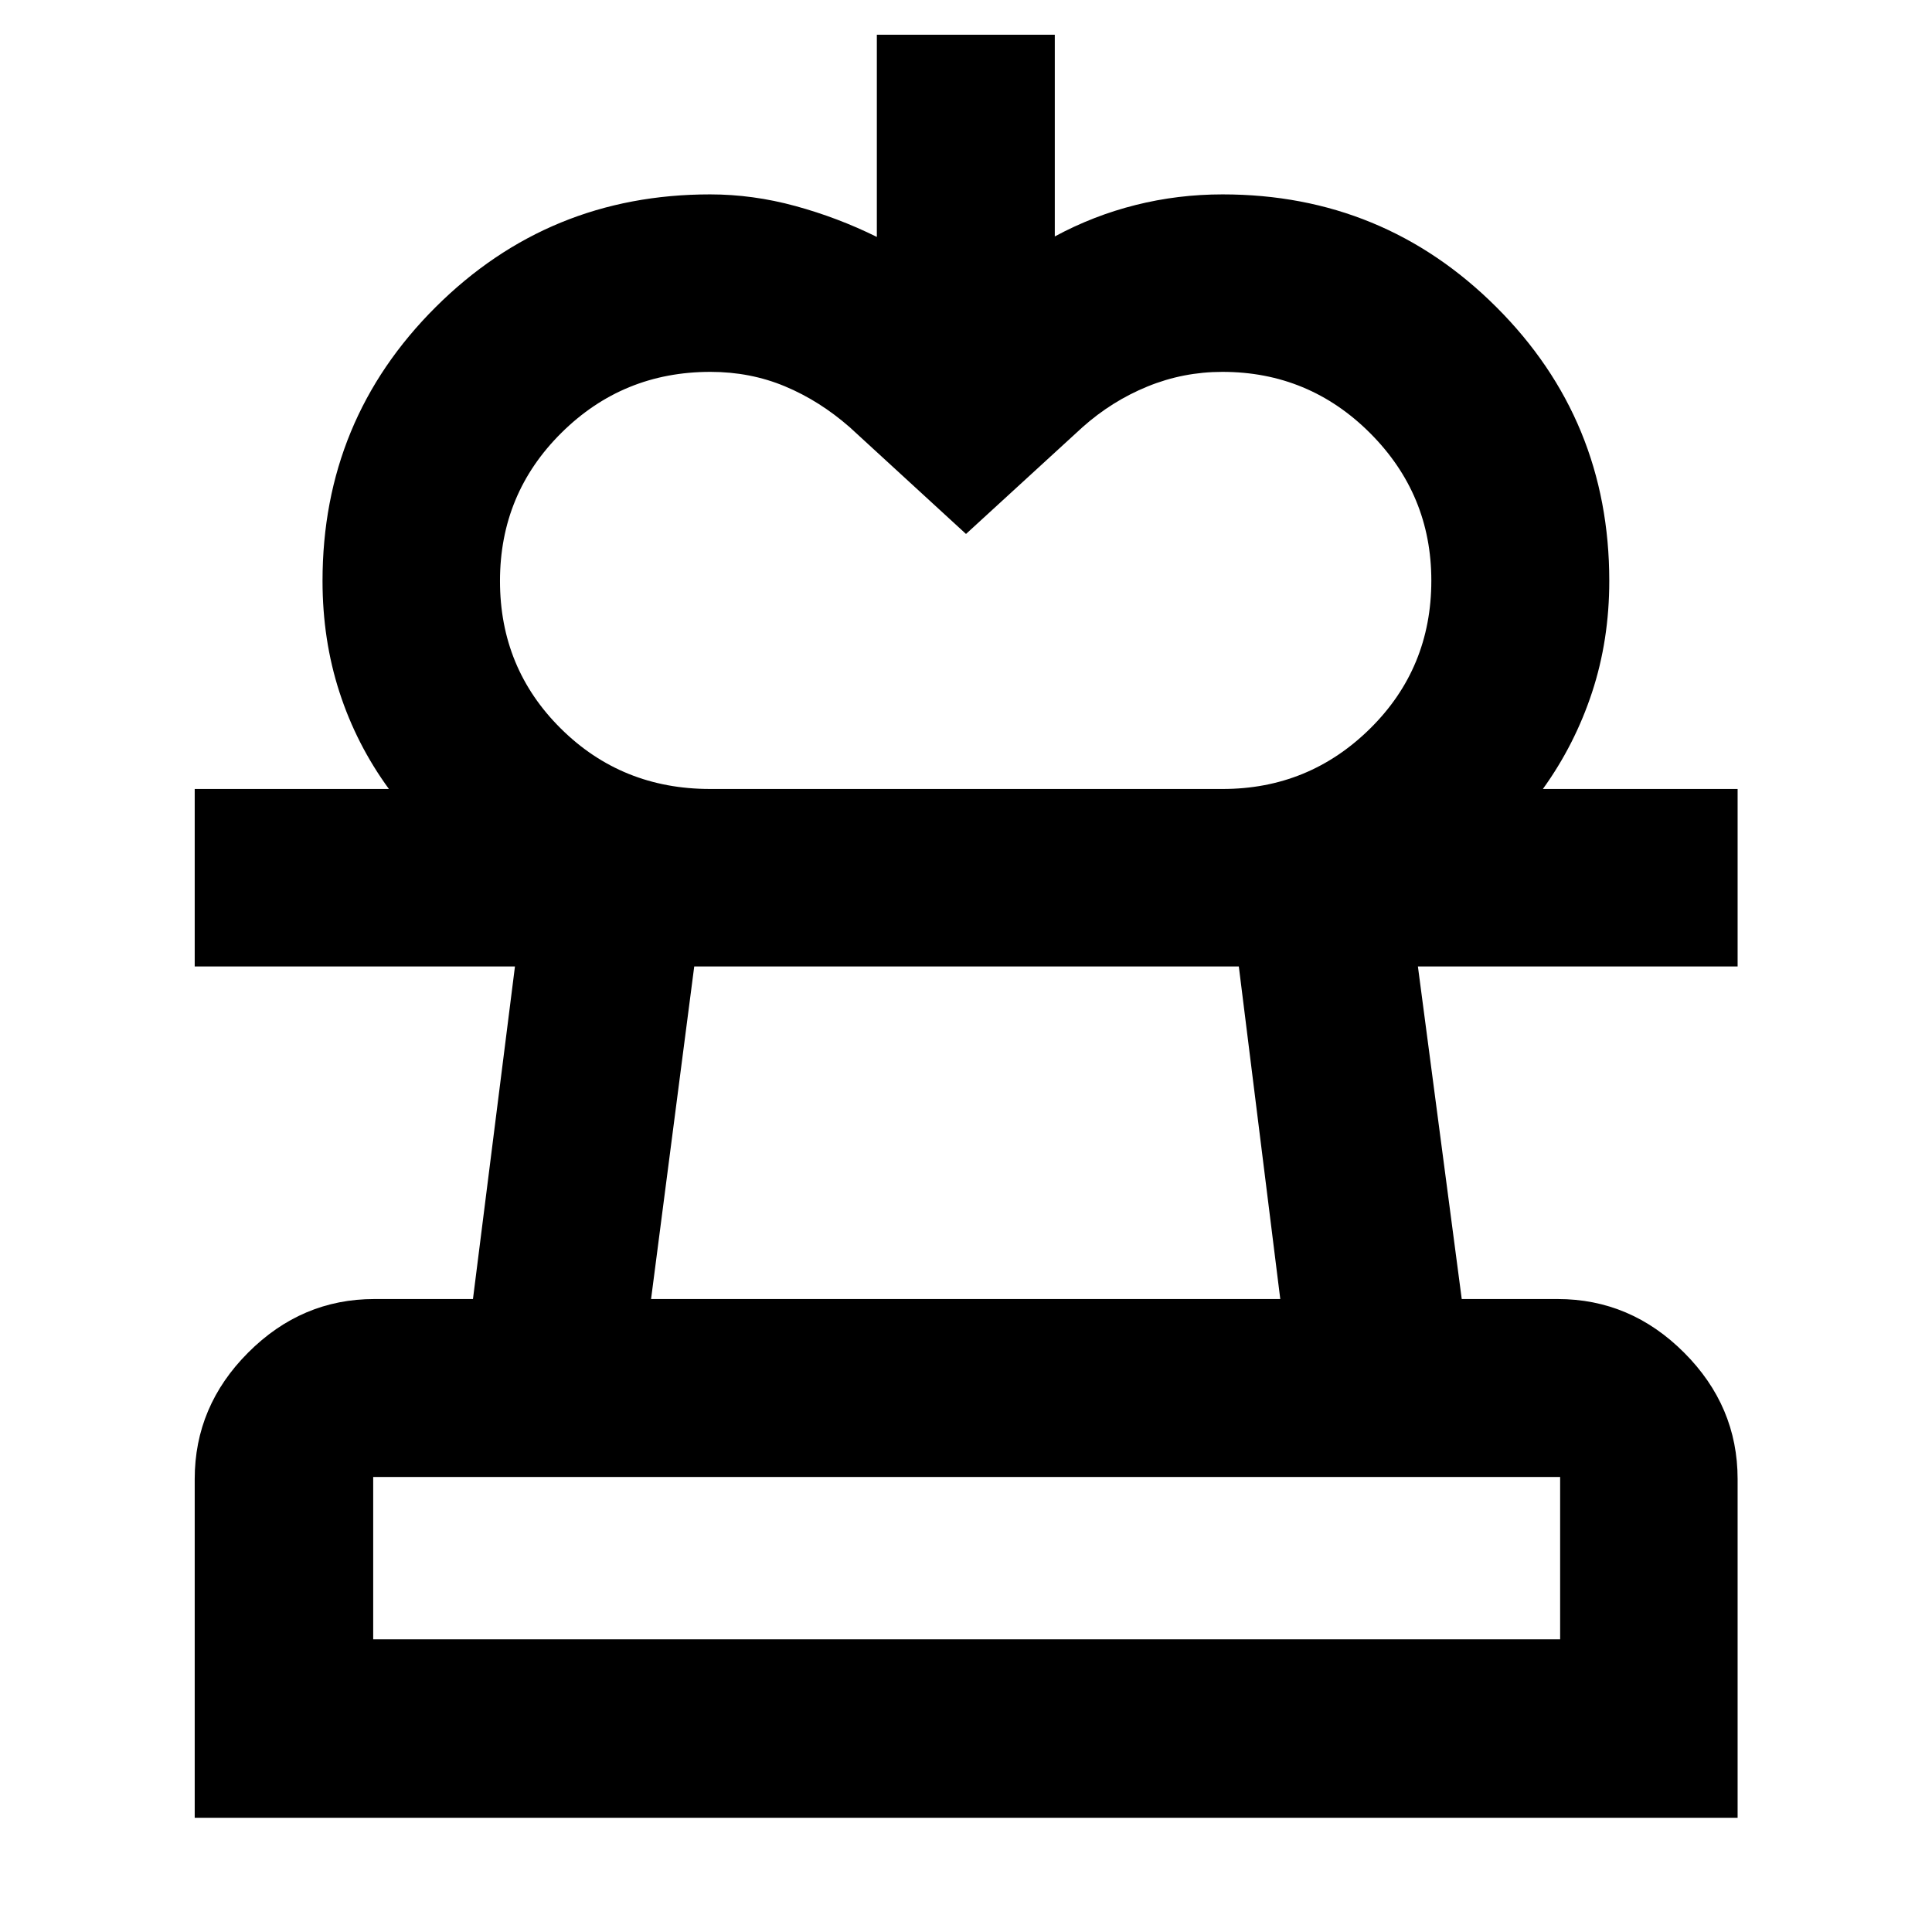 <svg xmlns="http://www.w3.org/2000/svg" height="40" viewBox="0 -960 960 960" width="40"><path d="m480-694.68-57.75-53.01q-15.03-13.17-32.23-20.35-17.19-7.18-37.03-7.18-43.44 0-73.99 30.26-30.56 30.26-30.56 73.65 0 43.38 30.27 73.36 30.27 29.99 74.12 29.99H193.25q-16.13-22.1-24.56-48.07-8.43-25.96-8.43-55.32 0-80.02 56.2-136.04 56.21-56.02 136.37-56.02 21.24 0 42.38 5.78 21.14 5.77 40.49 15.36v-100.47h88.42v100.23q19.21-10.37 40.19-15.63 20.98-5.27 43.2-5.27 79.91 0 136.02 56 56.11 56 56.11 136.06 0 29.38-8.56 55.38-8.56 25.99-24.43 48.01H607.51q42.89 0 73.3-30.03 30.41-30.03 30.41-73.52 0-42.83-30.42-73.27-30.43-30.44-73.4-30.44-19.45 0-37.21 7.26t-32.34 20.27L480-694.68ZM96.75-56.75V-225.1q0-36.21 26.56-62.81 26.56-26.61 62.7-26.61h49l20.87-165.26H96.75v-88.18h766.66v88.18H704.55l21.78 165.26h47.66q36.2 0 62.81 26.61 26.61 26.6 26.61 62.81v168.35H96.75Zm88.69-88.69h589.78v-80.66H185.44v80.66Zm138.07-169.08h312.65l-20.6-165.26h-270.6l-21.45 165.26ZM480-145.44Zm0-334.34Z"/></svg>